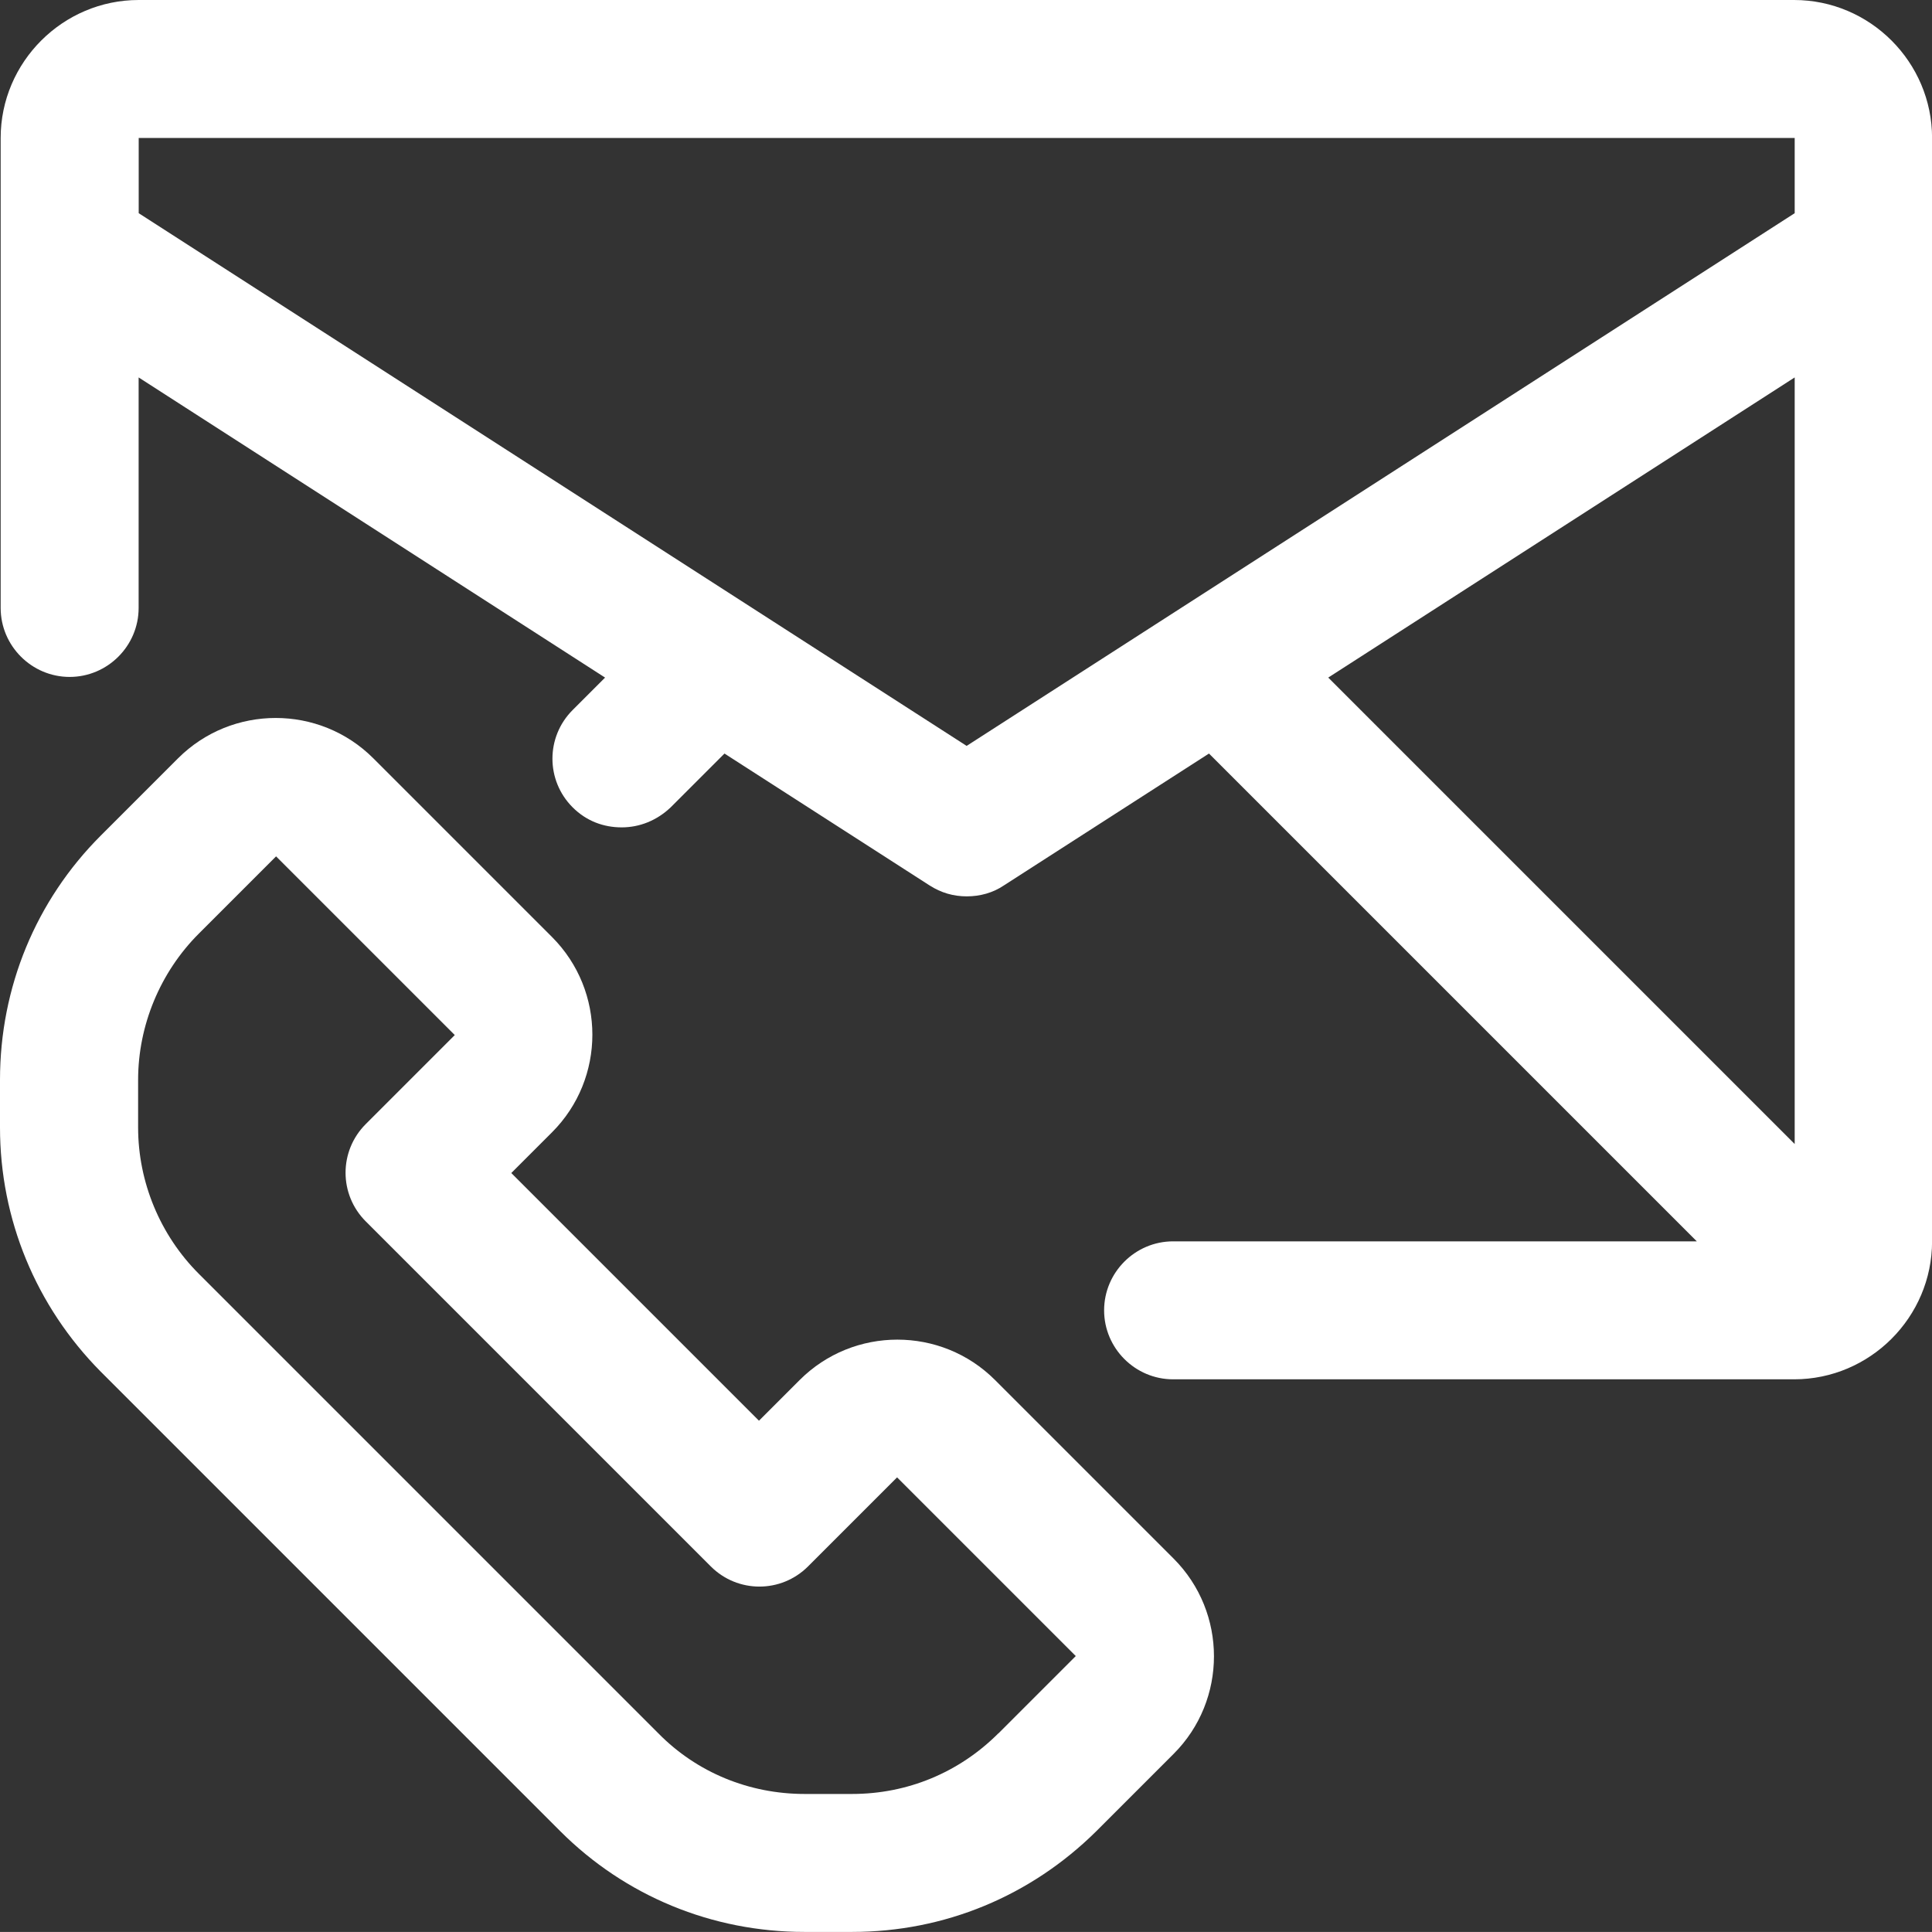 <?xml version="1.0" encoding="UTF-8"?>
<svg id="Layer_1" xmlns="http://www.w3.org/2000/svg" viewBox="0 0 263.26 263.25">
    <rect x="0" y="0" width="263.26" height="263.25" fill="#333333" stroke="none"/>
    <path
    style="fill:white;"
        d="M135.58,188.04c-7.33-7.33-19.27-7.33-26.61,0l-5.55,5.55-33.75-33.75,5.55-5.55c7.33-7.33,7.33-19.27,0-26.61l-24.35-24.35c-7.33-7.33-19.27-7.33-26.61,0l-10.53,10.53C4.89,122.7,0,134.54,0,147.14v6.49c0,12.5,4.89,24.35,13.73,33.28l62.61,62.61c8.84,8.84,20.68,13.73,33.28,13.73h6.49c12.6,0,24.35-4.89,33.28-13.73l10.53-10.53c7.33-7.33,7.33-19.27,0-26.61l-24.34-24.34ZM136.05,236.18c-5.36,5.36-12.41,8.27-19.93,8.27h-6.49c-7.52,0-14.67-2.91-19.93-8.27l-62.61-62.61c-5.27-5.27-8.27-12.5-8.27-19.93v-6.49c0-7.43,3.01-14.67,8.27-19.93l10.53-10.53,24.35,24.35-12.13,12.13c-3.67,3.67-3.67,9.59,0,13.26l47.01,47.01c3.67,3.67,9.59,3.67,13.26,0l12.13-12.13,24.35,24.35-10.53,10.53Z" />
    <path
    style="fill:white;"
        d="M244.55,0H18.9C8.56,0,.09,8.46.09,18.81v64.03c0,5.17,4.23,9.4,9.4,9.4s9.4-4.23,9.4-9.4v-31.41l63.56,40.9-4.42,4.42c-3.67,3.67-3.67,9.59,0,13.26,1.88,1.88,4.23,2.73,6.68,2.73s4.8-.94,6.68-2.73l7.33-7.33,27.93,17.96c1.6,1.03,3.29,1.5,5.08,1.5s3.57-.47,5.08-1.5l27.93-17.96,66.47,66.47h-71.36c-5.17,0-9.4,4.23-9.4,9.4s4.23,9.4,9.4,9.4h84.62c10.34,0,18.8-8.46,18.8-18.8V18.8c0-10.34-8.46-18.8-18.8-18.8h.09ZM131.72,101.64L18.9,29.05v-10.25h225.65v10.25l-112.82,72.58ZM244.55,51.43v104.46l-63.56-63.56,63.56-40.9Z" />
</svg>